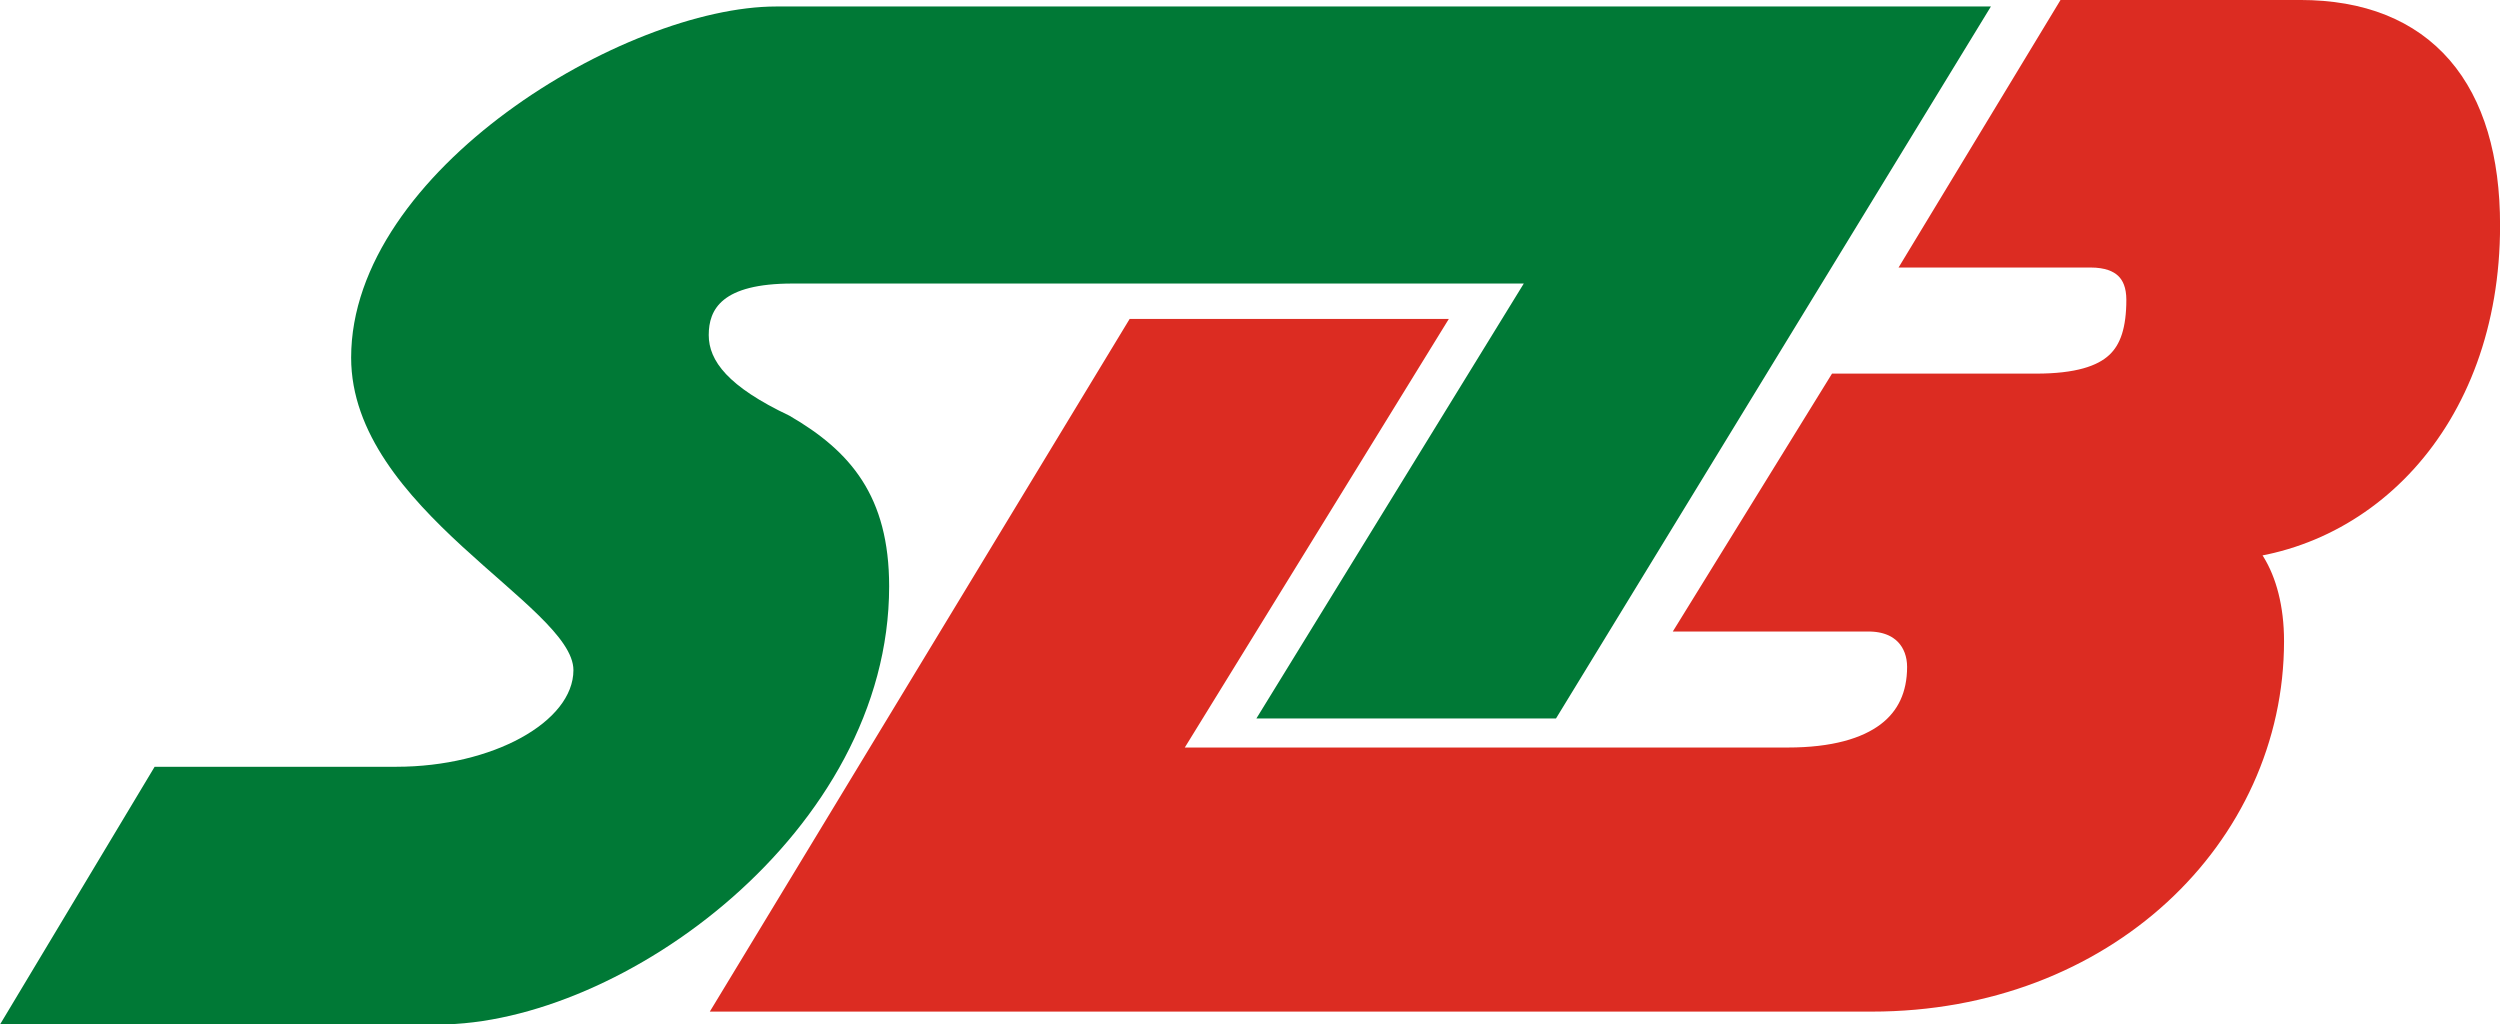 <svg xmlns="http://www.w3.org/2000/svg" viewBox="1 0.99 315.72 129.38"><g transform="translate(-235.423 -480.969)"><path d="m236.423 611.34 19.528-32.547h30.513c12.205 0 22.376-5.696 22.376-12.205 0-8.137-28.072-20.342-28.072-39.464 0-23.597 34.582-44.346 53.703-44.346h153.38l-54.924 89.912h-37.836l33.768-54.924h-92.353c-8.951 0-10.578 3.255-10.578 6.509 0 3.255 2.441 6.509 10.171 10.171 7.73 4.475 12.612 10.171 12.612 21.563 0 30.92-33.768 55.331-56.958 55.331" fill="#007936"/><path d="m498.019 484.397-17.5 28.906h19.938c4.475 0 6.938 2.432 6.938 6.5 0 7.73-3.266 11.781-13.844 11.781h-24.406l-17.094 27.688h20.344c4.882 0 7.312 3.245 7.312 6.906 0 7.73-5.702 12.625-17.5 12.625h-80.531l33.344-54.125h-34.562l-50.062 82.594h142.406c28.886 0 49.625-20.34 49.625-44.344 0-8.137-3.652-12.625-6.906-12.625 18.308 0 34.188-15.464 34.188-39.875 0-16.681-7.759-26.031-22.812-26.031z" fill="#dc2c22" stroke="#dc2c22" stroke-miterlimit="10" stroke-width="4.882"/></g></svg>